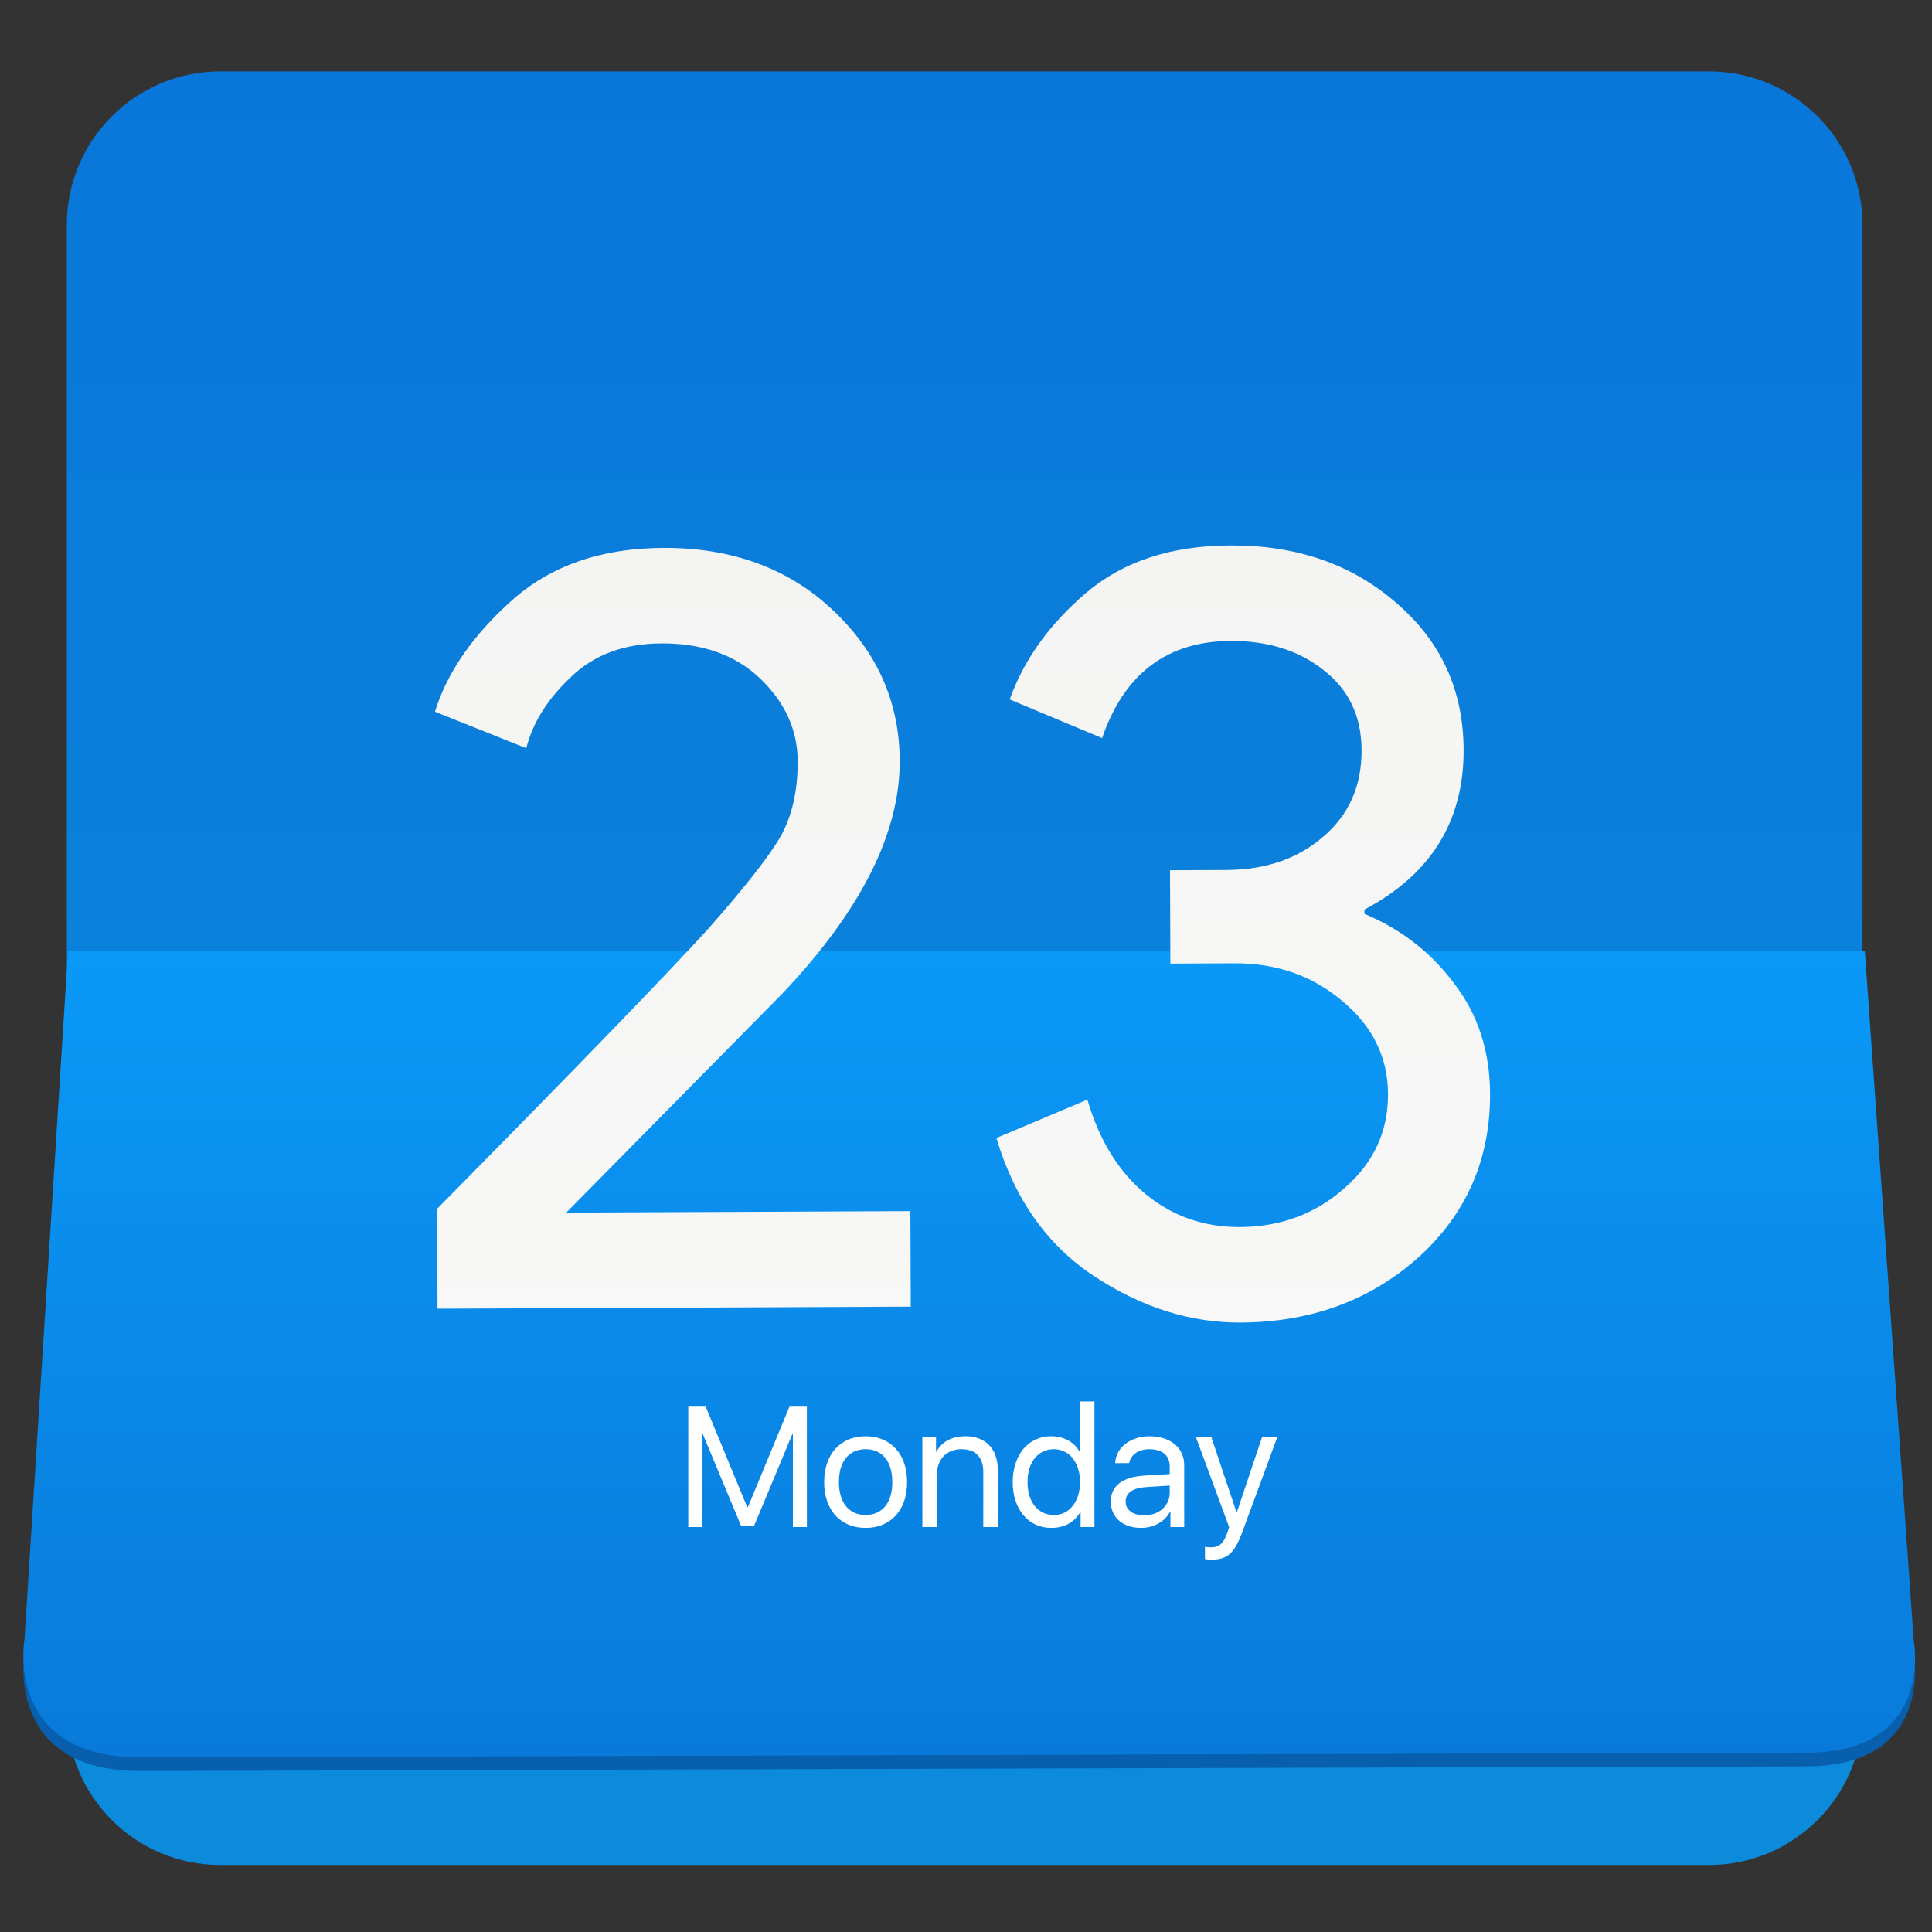 <svg style="clip-rule:evenodd;fill-rule:evenodd;stroke-linejoin:round;stroke-miterlimit:1.414" version="1.1" viewBox="0 0 48 48" xmlns="http://www.w3.org/2000/svg">
 <rect x="0" y="0" width="48" height="48" fill="#333333" stroke="none"/>
 <path d="m46.274 5.585c0-2.104-1.708-3.811-3.812-3.811h-36.991c-2.104 0-3.811 1.707-3.811 3.811v36.939c0 2.103 1.707 3.811 3.811 3.811h36.991c2.104 0 3.812-1.708 3.812-3.811v-36.939z" style="fill:url(#_Linear1)"/>
 <path d="m1.989 23.976h44.343l1.213 17.104s0.542 2.795-2.649 2.804l-41.302 0.116c-3.52 0.062-2.985-2.941-2.985-2.941l1.38-17.083z" style="fill:#075fad"/>
 <path d="m1.689 23.636h44.643l1.213 17.105s0.542 2.794-2.649 2.803l-41.302 0.116c-3.52 0.062-2.985-2.94-2.985-2.94l1.08-17.084z" style="fill:url(#_Linear2)"/>
 <path d="m30.815 32.859c-1.24 5e-3 -2.446-0.376-3.618-1.144s-1.986-1.915-2.442-3.442l2.261-0.953c0.292 1.005 0.772 1.785 1.439 2.34 0.668 0.554 1.451 0.829 2.35 0.826 1.007-5e-3 1.868-0.323 2.585-0.956 0.734-0.632 1.099-1.416 1.095-2.351-4e-3 -0.916-0.385-1.688-1.142-2.314-0.74-0.626-1.632-0.937-2.674-0.932l-1.591 7e-3 -0.01-2.319 1.402-6e-3c0.971-5e-3 1.77-0.278 2.396-0.82 0.645-0.542 0.966-1.263 0.962-2.161-4e-3 -0.845-0.321-1.509-0.953-1.992-0.613-0.483-1.378-0.722-2.295-0.718-1.582 7e-3 -2.648 0.811-3.199 2.414l-2.296-0.961c0.355-0.99 0.99-1.874 1.903-2.651 0.914-0.777 2.107-1.169 3.582-1.175 1.654-7e-3 3.031 0.472 4.132 1.438 1.101 0.948 1.654 2.159 1.661 3.634 8e-3 1.779-0.814 3.104-2.464 3.975v0.107c0.901 0.374 1.641 0.946 2.219 1.717 0.597 0.77 0.898 1.686 0.902 2.746 7e-3 1.637-0.589 2.996-1.789 4.08-1.2 1.066-2.672 1.603-4.416 1.611zm-8.187-0.396l-11.758 0.051-0.011-2.481c3.509-3.557 5.755-5.877 6.739-6.96 0.877-0.993 1.467-1.742 1.77-2.246 0.304-0.523 0.454-1.162 0.45-1.917-3e-3 -0.773-0.312-1.455-0.925-2.045-0.614-0.591-1.433-0.884-2.458-0.88-0.935 4e-3 -1.689 0.286-2.262 0.846-0.573 0.542-0.939 1.128-1.098 1.758l-2.269-0.907c0.301-0.972 0.936-1.892 1.903-2.759s2.223-1.304 3.769-1.311c1.708-7e-3 3.113 0.508 4.214 1.546s1.655 2.285 1.661 3.741c8e-3 1.798-0.963 3.726-2.914 5.784l-5.37 5.444 8.549-0.037 0.01 2.373z" style="fill-rule:nonzero;fill:url(#_Linear3)"/>
 <path d="m30.095 38.75c-0.024 0-0.05-2e-3 -0.081-5e-3 -0.029-2e-3 -0.054-6e-3 -0.077-0.01v-0.305c0.021 5e-3 0.045 7e-3 0.071 9e-3 0.028 2e-3 0.053 4e-3 0.077 4e-3 0.051 0 0.096-7e-3 0.136-0.021 0.042-0.012 0.079-0.033 0.112-0.062s0.062-0.067 0.087-0.114c0.027-0.047 0.051-0.104 0.075-0.172l0.043-0.133-0.826-2.236h0.383l0.626 1.867h8e-3l0.626-1.867h0.379l-0.874 2.371c-0.049 0.13-0.097 0.238-0.145 0.323-0.049 0.087-0.103 0.156-0.162 0.208-0.058 0.052-0.124 0.089-0.199 0.109-0.073 0.023-0.16 0.034-0.259 0.034zm-8.589-0.79c-0.157 0-0.3-0.027-0.427-0.081-0.125-0.054-0.233-0.13-0.323-0.228-0.09-0.099-0.159-0.219-0.207-0.358-0.049-0.141-0.073-0.298-0.073-0.471 0-0.174 0.024-0.331 0.073-0.47 0.048-0.141 0.117-0.261 0.207-0.359 0.09-0.099 0.198-0.175 0.323-0.228 0.127-0.054 0.27-0.081 0.427-0.081 0.158 0 0.299 0.027 0.425 0.081 0.127 0.053 0.236 0.129 0.325 0.228 0.09 0.098 0.159 0.218 0.208 0.359 0.048 0.139 0.072 0.296 0.072 0.47 0 0.173-0.024 0.33-0.072 0.471-0.049 0.139-0.118 0.259-0.208 0.358-0.089 0.098-0.198 0.174-0.325 0.228-0.126 0.054-0.267 0.081-0.425 0.081zm4.612 0c-0.141 0-0.27-0.027-0.388-0.081-0.116-0.055-0.217-0.133-0.302-0.232-0.085-0.1-0.15-0.219-0.197-0.359-0.047-0.141-0.071-0.296-0.071-0.466s0.024-0.325 0.071-0.464c0.047-0.141 0.112-0.261 0.194-0.361 0.085-0.099 0.185-0.176 0.301-0.23 0.116-0.055 0.244-0.083 0.383-0.083 0.161 0 0.302 0.033 0.425 0.1 0.123 0.066 0.219 0.161 0.288 0.284h9e-3v-1.25h0.36v3.121h-0.344v-0.377h-6e-3c-0.073 0.13-0.171 0.229-0.294 0.296-0.123 0.068-0.266 0.102-0.429 0.102zm2.234 0c-0.113 0-0.216-0.015-0.309-0.046-0.092-0.031-0.172-0.076-0.238-0.132-0.067-0.058-0.118-0.127-0.154-0.208s-0.054-0.172-0.054-0.271c0-0.194 0.072-0.345 0.214-0.454s0.35-0.172 0.624-0.189l0.626-0.037v-0.186c0-0.14-0.044-0.246-0.133-0.32-0.087-0.074-0.213-0.112-0.379-0.112-0.065 0-0.125 9e-3 -0.181 0.025-0.055 0.016-0.105 0.038-0.149 0.069-0.043 0.029-0.078 0.065-0.108 0.108-0.027 0.042-0.046 0.09-0.058 0.143h-0.346c3e-3 -0.094 0.027-0.182 0.071-0.264 0.044-0.081 0.104-0.152 0.18-0.211 0.076-0.06 0.165-0.106 0.265-0.139 0.103-0.034 0.213-0.052 0.33-0.052 0.133 0 0.252 0.018 0.359 0.052 0.106 0.033 0.197 0.082 0.273 0.145 0.076 0.062 0.134 0.138 0.174 0.228 0.042 0.089 0.062 0.187 0.062 0.296v1.534h-0.342v-0.387h-8e-3c-0.032 0.062-0.072 0.118-0.122 0.17-0.05 0.049-0.106 0.092-0.168 0.128-0.062 0.035-0.13 0.062-0.203 0.081-0.072 0.019-0.147 0.029-0.226 0.029zm-8.305-0.021h-0.348v-2.305h-0.015l-0.953 2.284h-0.315l-0.953-2.284h-0.015v2.305h-0.348v-2.991h0.433l1.032 2.496h0.017l1.032-2.496h0.433v2.991zm2.869-2.234h0.339v0.363h9e-3c0.142-0.256 0.385-0.384 0.729-0.384 0.123 0 0.234 0.02 0.332 0.058s0.182 0.092 0.251 0.164c0.069 0.07 0.121 0.157 0.157 0.259 0.037 0.101 0.056 0.215 0.056 0.342v1.432h-0.36v-1.37c0-0.184-0.047-0.323-0.139-0.418-0.093-0.097-0.228-0.146-0.404-0.146-0.092 0-0.175 0.016-0.251 0.046-0.075 0.03-0.139 0.073-0.193 0.129-0.053 0.055-0.093 0.122-0.122 0.201-0.029 0.078-0.044 0.165-0.044 0.261v1.297h-0.36v-2.234zm5.513 1.942c0.091 0 0.175-0.014 0.252-0.041 0.078-0.028 0.144-0.067 0.199-0.117 0.057-0.049 0.101-0.108 0.133-0.176 0.032-0.069 0.048-0.143 0.048-0.224v-0.18l-0.585 0.037c-0.168 0.011-0.295 0.047-0.381 0.108-0.086 0.06-0.129 0.143-0.129 0.251 0 0.052 0.011 0.099 0.031 0.141 0.023 0.041 0.054 0.077 0.094 0.108 0.041 0.03 0.09 0.054 0.147 0.07 0.057 0.015 0.12 0.023 0.191 0.023zm-6.923-8e-3c0.104 0 0.196-0.019 0.278-0.056 0.083-0.038 0.153-0.091 0.209-0.16 0.058-0.07 0.102-0.156 0.131-0.257 0.03-0.101 0.045-0.215 0.045-0.344 0-0.128-0.015-0.243-0.045-0.344-0.029-0.101-0.073-0.187-0.131-0.257-0.056-0.07-0.126-0.124-0.209-0.16-0.082-0.037-0.174-0.056-0.278-0.056-0.103 0-0.197 0.019-0.28 0.056-0.081 0.038-0.151 0.092-0.209 0.162-0.057 0.069-0.1 0.154-0.131 0.255-0.029 0.101-0.043 0.216-0.043 0.344 0 0.129 0.015 0.243 0.046 0.344 0.03 0.101 0.073 0.187 0.13 0.257 0.057 0.069 0.126 0.122 0.207 0.16 0.083 0.037 0.177 0.056 0.28 0.056zm4.676-1.634c-0.098 0-0.187 0.02-0.267 0.059-0.081 0.038-0.15 0.093-0.208 0.165-0.056 0.071-0.101 0.156-0.132 0.257s-0.046 0.213-0.046 0.336c0 0.124 0.015 0.237 0.046 0.338 0.031 0.099 0.076 0.185 0.132 0.257 0.058 0.07 0.127 0.125 0.208 0.164 0.08 0.038 0.169 0.058 0.267 0.058 0.097 0 0.185-0.02 0.265-0.058 0.08-0.04 0.149-0.096 0.205-0.168 0.057-0.072 0.101-0.158 0.133-0.257 0.032-0.101 0.048-0.212 0.048-0.334s-0.016-0.232-0.048-0.332-0.076-0.187-0.133-0.259c-0.056-0.071-0.125-0.127-0.205-0.165-0.08-0.04-0.168-0.061-0.265-0.061z" style="fill-rule:nonzero;fill:#fff"/>
 <defs>
  <linearGradient id="_Linear1" x2="1" gradientTransform="matrix(.157 -46.625 46.625 .157 23.81 48.399)" gradientUnits="userSpaceOnUse">
   <stop style="stop-color:#0c8cdb" offset="0"/>
   <stop style="stop-color:#0977da" offset="1"/>
  </linearGradient>
  <linearGradient id="_Linear2" x2="1" gradientTransform="matrix(-3.21516e-6 -20.025 20.025 -3.21516e-6 24.08 43.661)" gradientUnits="userSpaceOnUse">
   <stop style="stop-color:#097ada" offset="0"/>
   <stop style="stop-color:#0a99f7" offset="1"/>
  </linearGradient>
  <linearGradient id="_Linear3" x2="1" gradientTransform="matrix(.347 -79.911 79.911 .347 469.047 76.873)" gradientUnits="userSpaceOnUse">
   <stop style="stop-color:#fefffe" offset="0"/>
   <stop style="stop-color:#f1f1f0" offset="1"/>
  </linearGradient>
 </defs>
</svg>
